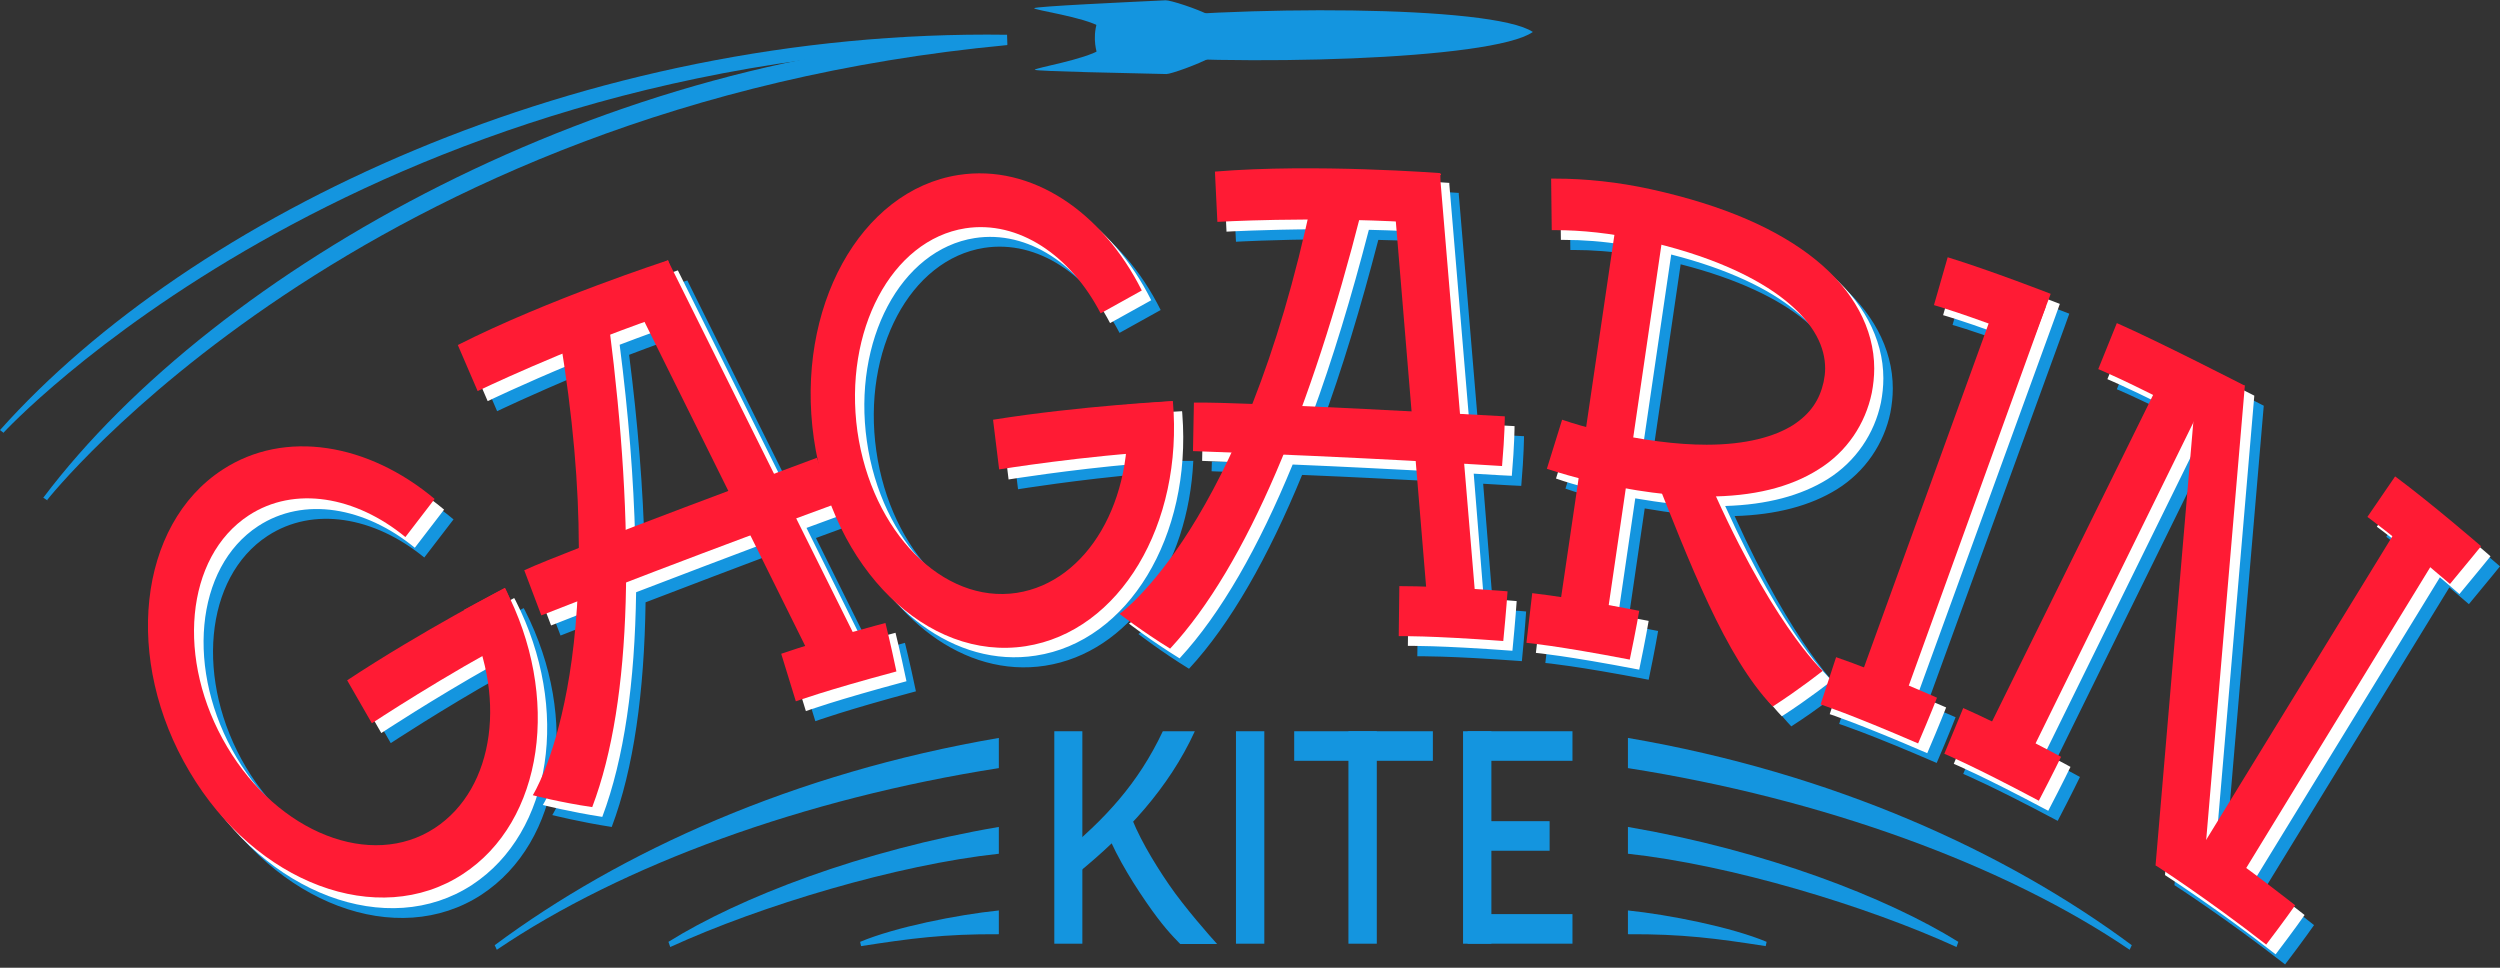 <svg width="155" height="60" viewBox="0 0 155 60" fill="none" xmlns="http://www.w3.org/2000/svg">
<rect x="0" y="0" width="155" height="60" fill="#333333" stroke="none"/>
<g clip-path="url(#clip0)">
<path d="M32.56 37.873C32.504 37.759 32.466 37.703 32.466 37.703C32.466 37.703 27.364 40.348 22.696 43.41L24.227 46.074C24.227 46.074 27.439 43.958 31.068 41.917C32.296 46.282 31.2 50.61 28.119 52.632C24.189 55.183 18.444 52.915 15.25 47.567C12.075 42.219 12.661 35.794 16.592 33.224C19.427 31.372 23.206 32.033 26.305 34.566L28.119 32.203C24.019 28.745 18.86 27.838 14.967 30.389C9.732 33.81 8.806 42.2 12.926 49.117C17.046 56.033 24.623 58.887 29.858 55.467C34.828 52.197 35.962 44.563 32.56 37.873ZM69.6 28.594V26.421C67.616 26.61 65.159 26.874 62.74 27.252L63.118 30.333C63.118 30.333 66.86 29.728 70.979 29.369C70.45 33.885 67.805 37.4 64.214 37.967C59.641 38.685 55.219 34.207 54.331 27.952C53.442 21.715 56.428 16.084 61.02 15.366C64.327 14.855 67.54 17.048 69.411 20.638L71.962 19.221C69.543 14.364 65.14 11.378 60.605 12.078C54.501 13.022 50.475 20.336 51.628 28.405C51.704 28.896 51.779 29.369 51.893 29.841C51.836 29.709 51.817 29.633 51.817 29.633C51.817 29.633 50.778 30.011 49.19 30.616L42.614 17.388C42.614 17.388 35.168 19.788 29.594 22.641L30.822 25.495C30.822 25.495 32.976 24.456 36.075 23.171C36.812 27.838 37.096 31.845 37.096 35.208C35.508 35.832 34.261 36.342 33.694 36.607L34.753 39.404C35.527 39.101 36.264 38.818 37.001 38.515C36.51 46.963 34.242 50.534 34.242 50.534C34.242 50.534 35.962 50.969 37.927 51.271C39.288 47.662 39.95 42.919 40.025 37.344C43.049 36.191 45.657 35.189 47.735 34.414L51.137 41.274C50.627 41.444 50.116 41.596 49.644 41.766L50.551 44.714C50.551 44.714 52.346 44.052 56.787 42.862C56.39 40.972 56.107 39.857 56.107 39.857C56.107 39.857 55.257 40.084 54.085 40.405L50.589 33.356C51.742 32.941 52.479 32.657 52.743 32.563C54.973 38.345 59.811 42.049 64.8 41.274C69.997 40.462 73.682 35.114 73.984 28.575H69.6V28.594ZM39.968 34.093C39.874 30.333 39.553 26.27 39.005 21.999C39.704 21.734 40.403 21.47 41.14 21.205L46.337 31.674C44.334 32.43 42.047 33.281 39.968 34.093ZM91.956 29.992C93.279 30.068 94.11 30.125 94.318 30.125C94.488 28.178 94.488 27.044 94.488 27.044C94.488 27.044 93.373 26.988 91.691 26.893L90.444 12.04V11.964C90.444 11.964 82.677 11.359 76.479 11.87L76.63 14.988C76.63 14.988 78.954 14.855 82.261 14.837C81.241 19.391 80.05 23.171 78.822 26.27C77.707 26.232 76.743 26.194 76.044 26.194V28.613H75.137L75.118 29.218C75.931 29.256 76.743 29.274 77.518 29.312C73.984 36.928 70.582 39.309 70.582 39.309C70.582 39.309 72 40.405 73.719 41.463C76.29 38.685 78.633 34.547 80.731 29.445C83.943 29.577 86.721 29.728 88.932 29.841L89.575 37.627C89.008 37.608 88.441 37.589 87.912 37.589L87.874 40.689C87.874 40.689 89.782 40.651 94.356 40.991C94.545 39.063 94.62 37.911 94.62 37.911C94.62 37.911 93.77 37.835 92.579 37.759L91.956 29.992ZM81.921 26.402C83.206 22.906 84.378 19.032 85.455 14.874C86.192 14.893 86.948 14.912 87.723 14.95L88.705 26.723C86.57 26.61 84.132 26.496 81.921 26.402ZM128.012 20.241C128.201 19.731 128.296 19.448 128.296 19.448C128.296 19.448 124.573 17.992 121.909 17.18L121.058 20.147C121.058 20.147 122.097 20.43 124.441 21.281L116.712 42.597C116.126 42.37 115.54 42.144 114.992 41.955L114.028 44.884C114.028 44.884 115.842 45.47 120.075 47.303C120.831 45.545 121.247 44.468 121.247 44.468C121.247 44.468 120.51 44.147 119.471 43.712L128.012 20.241ZM107.546 31.996C110.135 31.92 112.252 31.353 113.896 30.333C115.653 29.237 116.806 27.498 117.203 25.589C117.297 25.098 117.354 24.588 117.354 24.078C117.354 21.583 116.05 19.202 113.745 17.35C111.42 15.46 108.057 13.967 103.521 12.966C101.461 12.512 99.439 12.304 97.549 12.304C97.474 12.304 97.398 12.304 97.323 12.304L97.361 15.498C97.417 15.498 97.493 15.498 97.549 15.498C98.721 15.498 99.987 15.592 101.272 15.8L99.515 27.706C99.005 27.574 98.494 27.404 98.003 27.252L97.058 30.295C97.701 30.522 98.362 30.711 99.042 30.881L97.965 38.27C97.342 38.175 96.737 38.081 96.17 38.024L95.811 41.104C95.811 41.104 97.701 41.274 102.217 42.144C102.614 40.254 102.803 39.12 102.803 39.12C102.803 39.12 102.028 38.969 100.913 38.761L101.972 31.523C102.746 31.655 103.502 31.769 104.201 31.845C106.337 37.211 108.397 42.257 111.061 45.035C112.762 43.939 114.16 42.824 114.16 42.824C114.16 42.824 111.212 40.103 107.546 31.996ZM102.444 28.348L104.201 16.386C107.754 17.293 110.286 18.541 111.874 19.845C113.669 21.319 114.293 22.755 114.312 24.04C114.312 24.304 114.274 24.588 114.217 24.871C113.972 25.986 113.423 26.837 112.309 27.555C111.194 28.273 109.455 28.783 106.96 28.764C105.657 28.802 104.145 28.67 102.444 28.348ZM149.669 30.767L147.949 33.281C147.949 33.281 148.441 33.64 149.499 34.471L137.953 53.312L140.353 25.155C140.22 25.079 134.929 22.377 132.397 21.281L131.244 24.134C131.244 24.134 132.302 24.569 134.664 25.741L124.686 45.98C124.082 45.678 123.458 45.394 122.891 45.148L121.72 47.983C121.72 47.983 123.496 48.72 127.578 50.893C128.466 49.193 128.957 48.172 128.957 48.172C128.957 48.172 128.315 47.813 127.37 47.34L137.159 27.441L134.816 54.881C134.816 54.881 137.99 56.922 141.675 59.794C142.828 58.282 143.471 57.356 143.471 57.356C143.471 57.356 142.072 56.241 140.447 55.051L151.861 36.418C152.239 36.739 152.636 37.079 153.071 37.457C154.28 36.002 154.998 35.114 154.998 35.114C154.998 35.114 151.937 32.449 149.669 30.767Z" fill="#1495DF"/>
<path d="M106.96 31.371C109.549 31.295 111.666 30.728 113.31 29.708C115.067 28.612 116.22 26.873 116.617 24.964C116.712 24.473 116.768 23.963 116.768 23.453C116.768 20.977 115.464 18.577 113.159 16.725C110.834 14.835 107.471 13.342 102.935 12.341C100.875 11.887 98.853 11.679 96.963 11.679C96.888 11.679 96.812 11.679 96.737 11.679L96.775 14.873C96.831 14.873 96.907 14.873 96.963 14.873C98.135 14.873 99.401 14.967 100.686 15.175L98.929 27.081C98.419 26.949 97.908 26.779 97.417 26.627L96.472 29.67C97.115 29.897 97.776 30.086 98.456 30.256L97.379 37.645C96.756 37.55 96.151 37.456 95.584 37.399L95.225 40.479C95.225 40.479 97.115 40.649 101.631 41.519C102.028 39.629 102.217 38.495 102.217 38.495C102.217 38.495 101.442 38.344 100.327 38.136L101.386 30.898C102.16 31.03 102.916 31.144 103.615 31.22C105.751 36.586 107.811 41.632 110.475 44.41C112.176 43.314 113.575 42.199 113.575 42.199C113.575 42.199 110.626 39.478 106.96 31.371ZM101.858 27.742L103.615 15.78C107.168 16.687 109.701 17.934 111.288 19.238C113.083 20.712 113.707 22.149 113.726 23.434C113.726 23.698 113.688 23.982 113.631 24.265C113.386 25.38 112.838 26.23 111.723 26.949C110.608 27.667 108.869 28.177 106.375 28.158C105.071 28.196 103.559 28.045 101.858 27.742ZM73.304 25.683C73.304 25.55 73.285 25.494 73.285 25.494C73.285 25.494 67.597 25.777 62.154 26.646L62.532 29.727C62.532 29.727 66.274 29.122 70.393 28.763C69.864 33.279 67.219 36.794 63.628 37.361C59.055 38.079 54.633 33.601 53.745 27.345C52.856 21.109 55.842 15.478 60.434 14.76C63.742 14.249 66.954 16.442 68.825 20.032L71.376 18.615C68.938 13.739 64.535 10.753 60.019 11.453C53.915 12.397 49.889 19.711 51.042 27.78C51.118 28.271 51.193 28.744 51.307 29.216C51.25 29.084 51.231 29.008 51.231 29.008C51.231 29.008 50.192 29.386 48.605 29.991L42.028 16.763C42.028 16.763 34.582 19.163 29.008 22.016L30.236 24.87C30.236 24.87 32.39 23.831 35.489 22.545C36.227 27.213 36.51 31.22 36.51 34.583C34.923 35.207 33.675 35.717 33.108 35.982L34.167 38.779C34.941 38.476 35.678 38.193 36.416 37.89C35.924 46.338 33.656 49.909 33.656 49.909C33.656 49.909 35.376 50.344 37.342 50.646C38.702 47.037 39.364 42.294 39.439 36.719C42.463 35.566 45.071 34.564 47.149 33.789L50.551 40.649C50.041 40.819 49.53 40.971 49.058 41.141L49.965 44.089C49.965 44.089 51.76 43.427 56.201 42.237C55.804 40.347 55.521 39.232 55.521 39.232C55.521 39.232 54.671 39.459 53.499 39.78L50.003 32.731C51.156 32.316 51.893 32.032 52.157 31.938C54.387 37.72 59.225 41.424 64.214 40.649C69.959 39.78 73.889 33.242 73.304 25.683ZM39.382 33.468C39.288 29.708 38.967 25.645 38.419 21.374C39.118 21.109 39.817 20.845 40.554 20.58L45.751 31.049C43.748 31.805 41.461 32.675 39.382 33.468ZM91.37 29.367C92.693 29.443 93.524 29.5 93.732 29.5C93.902 27.553 93.902 26.419 93.902 26.419C93.902 26.419 92.787 26.363 91.105 26.268L89.858 11.415V11.339C89.858 11.339 82.091 10.734 75.893 11.245L76.044 14.363C76.044 14.363 78.368 14.23 81.675 14.212C80.655 18.766 79.464 22.545 78.236 25.645C76.535 25.588 75.212 25.55 74.589 25.569L74.532 28.574C75.345 28.612 76.157 28.631 76.932 28.668C73.398 36.284 69.997 38.665 69.997 38.665C69.997 38.665 71.414 39.761 73.134 40.819C75.704 38.041 78.047 33.903 80.145 28.801C83.357 28.933 86.135 29.084 88.346 29.197L88.989 36.983C88.422 36.964 87.855 36.945 87.326 36.945L87.288 40.045C87.288 40.045 89.197 40.007 93.77 40.347C93.959 38.419 94.034 37.267 94.034 37.267C94.034 37.267 93.184 37.191 91.993 37.115L91.37 29.367ZM81.335 25.777C82.62 22.281 83.792 18.407 84.869 14.249C85.606 14.268 86.362 14.287 87.137 14.325L88.119 26.098C85.984 26.004 83.546 25.89 81.335 25.777ZM31.974 37.248C31.918 37.134 31.88 37.078 31.88 37.078C31.88 37.078 26.778 39.723 22.11 42.785L23.641 45.449C23.641 45.449 26.853 43.333 30.482 41.292C31.71 45.657 30.614 49.985 27.534 52.007C23.603 54.577 17.839 52.309 14.664 46.961C11.489 41.613 12.075 35.188 16.006 32.618C18.841 30.766 22.62 31.427 25.719 33.96L27.534 31.597C23.433 28.139 18.274 27.232 14.381 29.783C9.146 33.204 8.22 41.594 12.34 48.511C16.46 55.427 24.038 58.281 29.272 54.86C34.242 51.591 35.376 43.938 31.974 37.248ZM127.426 19.635C127.615 19.125 127.71 18.841 127.71 18.841C127.71 18.841 123.987 17.386 121.323 16.574L120.472 19.541C120.472 19.541 121.512 19.824 123.855 20.675L116.126 41.991C115.54 41.764 114.954 41.538 114.406 41.349L113.442 44.278C113.442 44.278 115.256 44.864 119.489 46.697C120.245 44.939 120.661 43.862 120.661 43.862C120.661 43.862 119.924 43.541 118.885 43.106L127.426 19.635ZM149.083 30.142L147.363 32.656C147.363 32.656 147.855 33.015 148.913 33.846L137.367 52.687L139.767 24.53C139.615 24.454 134.343 21.752 131.811 20.656L130.658 23.509C130.658 23.509 131.716 23.944 134.078 25.116L124.101 45.355C123.496 45.053 122.872 44.769 122.305 44.523L121.134 47.358C121.134 47.358 122.91 48.095 126.992 50.268C127.88 48.568 128.371 47.547 128.371 47.547C128.371 47.547 127.729 47.188 126.784 46.715L136.573 26.816L134.23 54.256C134.23 54.256 137.404 56.297 141.089 59.169C142.242 57.657 142.885 56.731 142.885 56.731C142.885 56.731 141.486 55.616 139.861 54.426L151.275 35.793C151.653 36.114 152.05 36.454 152.485 36.832C153.694 35.377 154.412 34.489 154.412 34.489C154.412 34.489 151.351 31.824 149.083 30.142Z" fill="white"/>
<path d="M98.57 29.821C97.644 29.594 96.756 29.348 95.906 29.065L96.851 26.022C97.626 26.287 98.419 26.514 99.251 26.703C101.821 27.307 103.994 27.572 105.808 27.572C108.284 27.572 110.041 27.062 111.156 26.362C112.271 25.644 112.819 24.775 113.065 23.679C113.122 23.395 113.159 23.131 113.159 22.847C113.159 21.562 112.536 20.126 110.722 18.652C108.926 17.197 105.978 15.799 101.745 14.873C99.874 14.457 98.06 14.268 96.397 14.268C96.34 14.268 96.265 14.268 96.208 14.268L96.17 11.074C96.246 11.074 96.322 11.074 96.397 11.074C98.287 11.074 100.309 11.282 102.369 11.736C106.904 12.737 110.268 14.23 112.592 16.12C114.898 17.991 116.202 20.372 116.202 22.847C116.202 23.358 116.145 23.868 116.051 24.359C115.654 26.268 114.52 28.006 112.744 29.103C110.986 30.218 108.681 30.785 105.827 30.785C103.711 30.766 101.31 30.463 98.57 29.821Z" fill="#FF1B34"/>
<path d="M72.718 24.87C73.379 32.505 69.43 39.157 63.591 40.064C57.487 41.009 51.609 35.245 50.457 27.176C49.304 19.106 53.329 11.793 59.433 10.848C63.95 10.149 68.353 13.135 70.791 18.01L68.239 19.428C66.368 15.818 63.137 13.645 59.849 14.155C55.276 14.873 52.29 20.505 53.159 26.741C54.047 32.977 58.469 37.456 63.042 36.757C67.427 36.077 70.375 31.012 69.846 25.097L72.718 24.87Z" fill="#FF1B34"/>
<path d="M61.569 26.023L61.947 29.104C61.947 29.104 67.295 28.234 72.246 27.97C72.87 26.382 72.7 24.871 72.7 24.871C72.7 24.871 67.011 25.154 61.569 26.023Z" fill="#FF1B34"/>
<path d="M88.649 39.154L86.306 10.902L89.273 10.789L91.654 39.192L88.649 39.154Z" fill="#FF1B34"/>
<path d="M75.326 10.639L75.477 13.757C75.477 13.757 81.165 13.417 87.402 13.776C88.63 11.83 89.197 13.323 89.197 13.323L89.254 11.905L89.31 10.734C89.272 10.734 81.506 10.129 75.326 10.639Z" fill="#FF1B34"/>
<path d="M86.759 36.34L86.721 39.44C86.721 39.44 88.63 39.402 93.203 39.742C93.392 37.814 93.468 36.662 93.468 36.662C93.468 36.662 89.537 36.34 86.759 36.34Z" fill="#FF1B34"/>
<path d="M74.022 24.963L73.965 27.968C84.699 28.346 92.447 28.856 93.127 28.894C93.298 26.947 93.298 25.813 93.298 25.813C93.298 25.813 76.706 24.887 74.022 24.963Z" fill="#FF1B34"/>
<path d="M84.397 13.153C81.317 25.267 77.329 35.056 72.548 40.215C70.829 39.156 69.411 38.06 69.411 38.06C69.411 38.06 77.084 32.693 81.354 12.322L84.397 13.153Z" fill="#FF1B34"/>
<path d="M31.295 36.453C34.809 43.18 33.714 50.928 28.687 54.198C23.452 57.618 15.855 54.784 11.754 47.848C7.635 40.932 8.542 32.541 13.795 29.121C17.669 26.588 22.847 27.495 26.948 30.935L25.134 33.297C22.054 30.765 18.255 30.103 15.421 31.955C11.49 34.525 10.885 40.932 14.079 46.298C17.254 51.647 23.017 53.914 26.948 51.344C30.709 48.888 31.503 43.01 28.762 37.813L31.295 36.453Z" fill="#FF1B34"/>
<path d="M21.524 42.179L23.055 44.843C23.055 44.843 27.628 41.82 32.069 39.495C32.032 37.776 31.313 36.453 31.313 36.453C31.313 36.453 26.192 39.098 21.524 42.179Z" fill="#FF1B34"/>
<path d="M51.194 42.613L38.722 17.46L41.405 16.138L53.991 41.442L51.194 42.613Z" fill="#FF1B34"/>
<path d="M28.384 21.391L29.613 24.245C29.613 24.245 34.791 21.75 40.724 19.69C41.197 17.404 42.236 18.576 42.236 18.576L41.783 17.234L41.424 16.138C41.405 16.138 33.978 18.557 28.384 21.391Z" fill="#FF1B34"/>
<path d="M48.435 40.534L49.342 43.482C49.342 43.482 51.137 42.821 55.578 41.63C55.181 39.74 54.898 38.626 54.898 38.626C54.898 38.626 51.061 39.627 48.435 40.534Z" fill="#FF1B34"/>
<path d="M32.504 35.357L33.562 38.154C43.616 34.204 50.967 31.559 51.609 31.313C51.061 29.442 50.646 28.384 50.646 28.384C50.646 28.384 34.961 34.204 32.504 35.357Z" fill="#FF1B34"/>
<path d="M37.776 20.295C39.364 32.711 39.251 43.369 36.718 50.04C34.753 49.757 33.033 49.303 33.033 49.303C33.033 49.303 38.154 41.253 34.677 20.73L37.776 20.295Z" fill="#FF1B34"/>
<path d="M114.652 43.9L124.12 17.783L126.841 19.012L117.335 45.298L114.652 43.9Z" fill="#FF1B34"/>
<path d="M113.839 40.745L112.875 43.674C112.875 43.674 114.69 44.26 118.923 46.093C119.679 44.335 120.094 43.258 120.094 43.258C120.094 43.258 116.485 41.652 113.839 40.745Z" fill="#FF1B34"/>
<path d="M120.756 15.95L119.905 18.917C119.905 18.917 121.738 19.427 126.047 21.09C126.746 19.295 127.143 18.217 127.143 18.217C127.143 18.217 123.401 16.762 120.756 15.95Z" fill="#FF1B34"/>
<path d="M122.4 46.977L134.646 22.146L137.216 23.696L124.932 48.678L122.4 46.977Z" fill="#FF1B34"/>
<path d="M133.644 53.65L136.195 23.716L139.181 23.905L136.592 54.33L133.644 53.65Z" fill="#FF1B34"/>
<path d="M121.72 43.899L120.548 46.734C120.548 46.734 122.325 47.471 126.407 49.644C127.295 47.943 127.786 46.923 127.786 46.923C127.786 46.923 124.29 45.033 121.72 43.899Z" fill="#FF1B34"/>
<path d="M131.244 20.032L130.091 22.885C130.091 22.885 131.868 23.603 135.968 25.758C136.857 24.057 139.2 23.925 139.2 23.925C139.2 23.925 133.795 21.147 131.244 20.032Z" fill="#FF1B34"/>
<path d="M135.42 54.292L149.839 30.784L152.258 32.579L137.783 56.239L135.42 54.292Z" fill="#FF1B34"/>
<path d="M136.8 52.063L133.644 53.65C133.644 53.65 136.819 55.691 140.504 58.564C141.657 57.052 142.299 56.126 142.299 56.126C142.299 56.126 139.143 53.632 136.8 52.063Z" fill="#FF1B34"/>
<path d="M148.498 29.536L146.778 32.05C146.778 32.05 148.346 33.164 151.899 36.207C153.109 34.752 153.827 33.864 153.827 33.864C153.827 33.864 150.765 31.218 148.498 29.536Z" fill="#FF1B34"/>
<path d="M96.397 39.703L100.459 12.075L103.37 12.699L99.307 40.478L96.397 39.703Z" fill="#FF1B34"/>
<path d="M94.998 36.775L94.639 39.855C94.639 39.855 96.529 40.025 101.045 40.895C101.442 39.005 101.631 37.871 101.631 37.871C101.631 37.871 97.757 37.096 94.998 36.775Z" fill="#FF1B34"/>
<path d="M105.656 29.101L102.387 28.95C104.768 34.922 106.96 40.723 109.908 43.804C111.609 42.708 113.008 41.593 113.008 41.593C113.008 41.593 109.644 38.493 105.656 29.101Z" fill="#FF1B34"/>
<path d="M83.603 58.509V45.337H85.361V58.509H83.603Z" fill="#1495DF"/>
<path d="M80.24 47.17V45.337H88.838V47.17H80.24Z" fill="#1495DF"/>
<path d="M90.992 47.17V45.337H97.493V47.17H90.992Z" fill="#1495DF"/>
<path d="M90.992 52.746V50.913H96.076V52.746H90.992Z" fill="#1495DF"/>
<path d="M90.992 58.508V56.675H97.493V58.508H90.992Z" fill="#1495DF"/>
<path d="M90.709 58.509V45.337H92.466V58.509H90.709Z" fill="#1495DF"/>
<path d="M65.367 58.509V45.337H67.106V58.509H65.367Z" fill="#1495DF"/>
<path d="M76.63 58.509V45.337H78.388V58.509H76.63Z" fill="#1495DF"/>
<path d="M65.802 53.009C68.485 50.817 70.564 48.587 72.095 45.337H74.079C72.454 48.89 69.808 51.687 66.879 54.087L65.802 53.009Z" fill="#1495DF"/>
<path d="M71.055 55.919C70.016 54.407 68.939 52.612 68.353 50.892V51.251L69.997 50.269C70.47 51.686 71.49 53.406 72.473 54.842C73.455 56.278 75.081 58.111 75.459 58.527H75.232H73.172C72.662 57.998 72.095 57.431 71.055 55.919Z" fill="#1495DF"/>
<path d="M100.932 45.752V47.623C113.008 49.513 124.309 53.632 132.038 58.886L132.17 58.602C124.365 52.801 113.631 47.925 100.932 45.752Z" fill="#1495DF"/>
<path d="M100.932 56.448V57.922C104.315 57.903 106.431 58.186 109.474 58.659L109.531 58.394C107.376 57.487 103.483 56.712 100.932 56.448Z" fill="#1495DF"/>
<path d="M100.932 51.27V52.932C107.244 53.613 115.691 56.145 121.304 58.715L121.417 58.394C116.976 55.635 109.436 52.725 100.932 51.27Z" fill="#1495DF"/>
<path d="M61.928 45.752V47.623C49.852 49.513 38.551 53.632 30.803 58.886L30.671 58.602C38.476 52.801 49.209 47.925 61.928 45.752Z" fill="#1495DF"/>
<path d="M61.928 56.448V57.922C58.545 57.903 56.428 58.186 53.386 58.659L53.329 58.394C55.483 57.487 59.357 56.712 61.928 56.448Z" fill="#1495DF"/>
<path d="M61.928 51.27V52.932C55.616 53.613 47.169 56.145 41.556 58.715L41.443 58.394C45.865 55.635 53.405 52.725 61.928 51.27Z" fill="#1495DF"/>
<path d="M95.036 1.982C92.541 0.3 76.686 0.319 68.031 1.359C67.691 2.417 68.031 3.343 68.031 3.343C76.686 4.137 92.541 3.74 95.036 1.982Z" fill="#1495DF"/>
<path d="M75.061 0.981C74.211 0.528 72.529 -0.001 72.264 0.018C69.902 0.131 64.157 0.396 64.12 0.509C64.082 0.622 67.238 1.057 68.239 1.681C69.26 2.285 75.061 0.981 75.061 0.981Z" fill="#1495DF"/>
<path d="M75.118 3.533C74.268 4.005 72.586 4.591 72.321 4.591C69.959 4.535 64.214 4.421 64.158 4.327C64.12 4.213 67.276 3.703 68.277 3.042C69.317 2.38 75.118 3.533 75.118 3.533Z" fill="#1495DF"/>
<path d="M62.438 2.155C35.943 1.777 11.83 13.418 0 26.665C0.359 26.949 0.227 26.816 0.227 26.816C0.227 26.816 21.902 3.327 62.457 2.779C62.438 2.155 62.438 2.155 62.438 2.155Z" fill="#1495DF"/>
<path d="M62.419 2.173C37.758 3.023 13.417 16.611 2.684 30.859C3.08 31.124 2.929 30.992 2.929 30.992C2.929 30.992 22.167 6.595 62.438 2.796C62.438 2.267 62.419 2.173 62.419 2.173Z" fill="#1495DF"/>
</g>
<defs>
<clipPath id="clip0">
<rect width="154.998" height="60" fill="white"/>
</clipPath>
</defs>
</svg>
